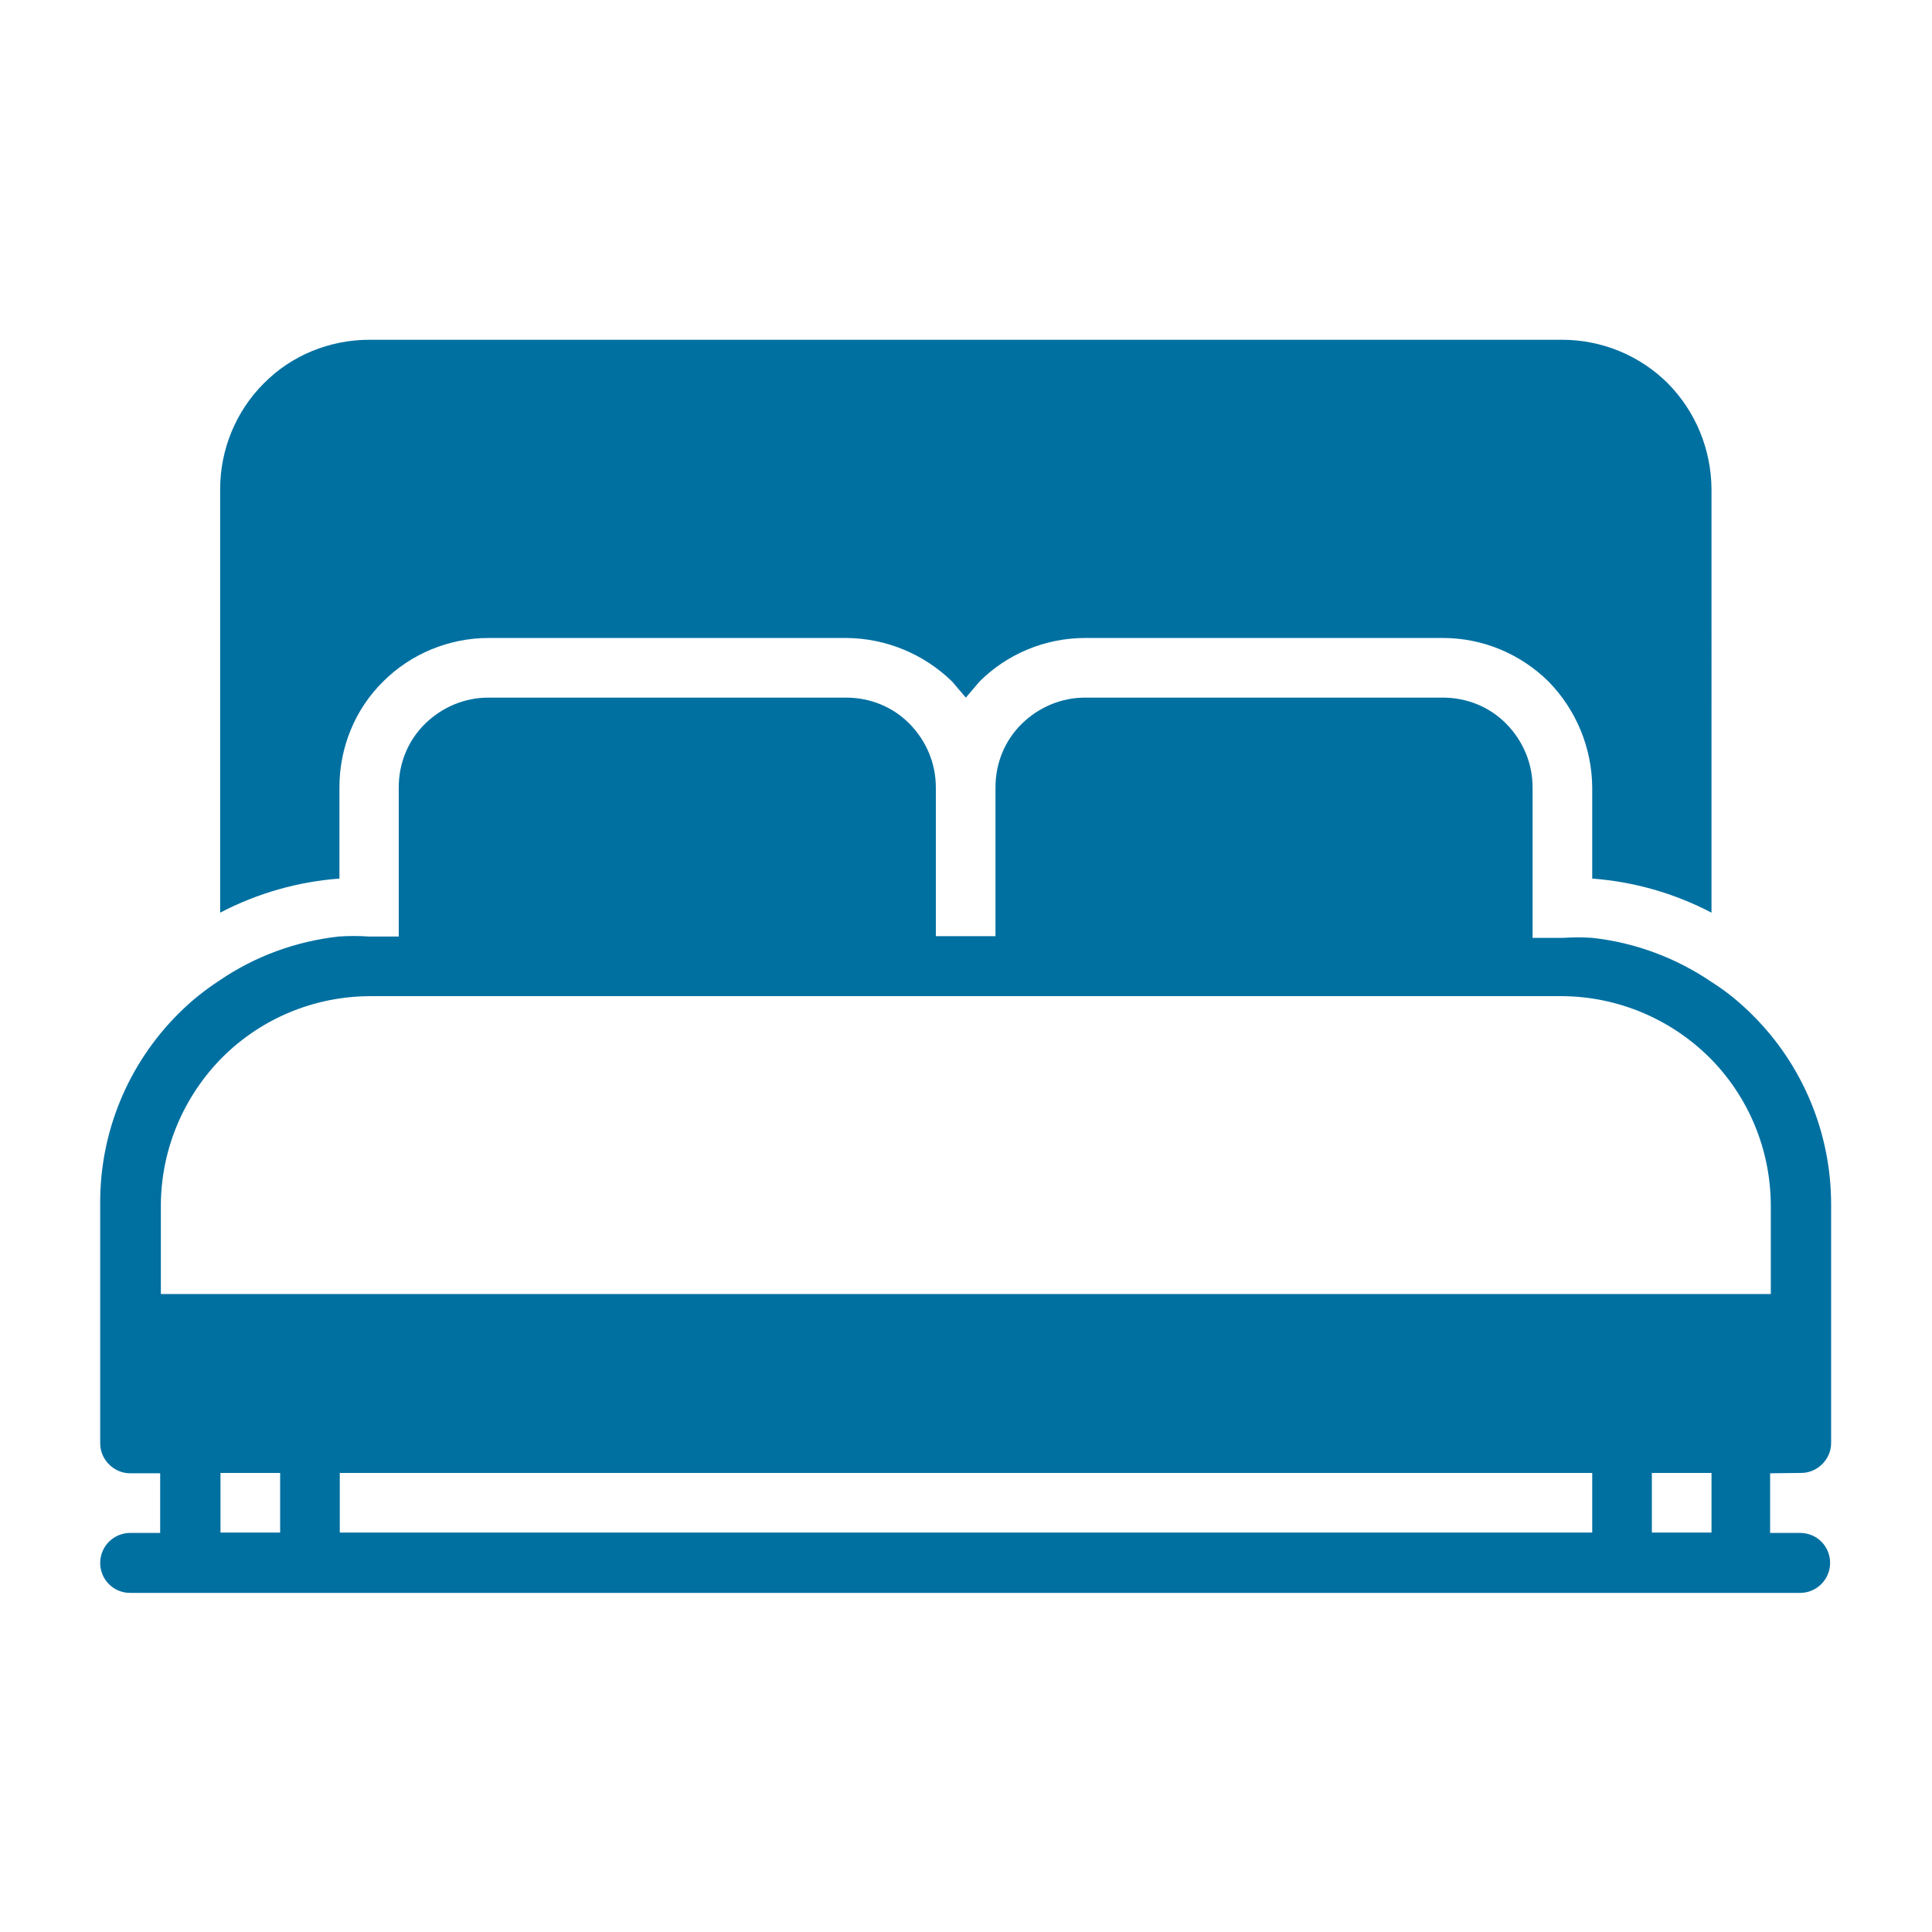 <?xml version="1.0" encoding="utf-8"?>
<!-- Generator: Adobe Illustrator 25.2.3, SVG Export Plug-In . SVG Version: 6.00 Build 0)  -->
<svg version="1.1" id="Layer_1" xmlns="http://www.w3.org/2000/svg" xmlns:xlink="http://www.w3.org/1999/xlink" x="0px" y="0px"
	 viewBox="0 0 566.9 566.9" style="enable-background:new 0 0 566.9 566.9;" xml:space="preserve">
<style type="text/css">
	.st0{fill:#0070A1;}
</style>
<g>
	<path class="st0" d="M489.4,112.5c-8.2-8.2-19.4-12.8-31-12.8h-350c-11.6,0-22.8,4.5-31,12.8c-8.2,8.2-12.8,19.4-12.8,31v124.3
		c10.9-5.7,22.8-9.1,35-10V231c0-11.6,4.5-22.8,12.8-31c8.2-8.2,19.4-12.8,31-12.8h105c11.6,0.1,22.7,4.7,31,12.8l4,4.7l4-4.7
		c8.2-8.2,19.4-12.8,31-12.8h105c11.6,0,22.7,4.6,31,12.8c8.1,8.3,12.7,19.4,12.8,31v26.8c12.2,0.9,24.1,4.3,35,10V143.5
		C502.1,131.9,497.6,120.8,489.4,112.5L489.4,112.5z"/>
	<path class="st0" d="M528.5,432.2c2.3,0,4.5-0.9,6.2-2.6s2.6-3.9,2.6-6.2v-70c0-20.9-8.3-40.9-23.1-55.6c-3.6-3.6-7.6-6.9-11.9-9.6
		c-10.4-7.1-22.4-11.6-35-13c-2.9-0.2-5.8-0.2-8.8,0h-8.8V231c0-7-2.8-13.6-7.7-18.6s-11.6-7.7-18.6-7.7h-105
		c-7,0-13.6,2.8-18.6,7.7s-7.7,11.6-7.7,18.6v43.7h-17.5V231c0-7-2.8-13.6-7.7-18.6s-11.6-7.7-18.6-7.7h-105c-7,0-13.6,2.8-18.6,7.7
		s-7.7,11.6-7.7,18.6v43.8h-8.8c-2.9-0.2-5.8-0.2-8.8,0c-12.6,1.4-24.6,5.8-35,12.9c-4.3,2.8-8.3,6-11.9,9.6
		c-15,14.9-23.3,35.1-23.1,56.2v70c0,2.3,0.9,4.5,2.6,6.2s3.9,2.6,6.2,2.6h8.8v17.5h-8.8c-4.8,0-8.8,3.9-8.8,8.8s3.9,8.8,8.8,8.8
		h490c4.8,0,8.8-3.9,8.8-8.8s-3.9-8.8-8.8-8.8h-8.8v-17.5L528.5,432.2z M82.2,449.7H64.7v-17.5h17.5V449.7z M467.2,449.7H99.7v-17.5
		h367.5V449.7z M502.2,449.7h-17.5v-17.5h17.5V449.7z M47.2,379.7v-26.2c0.1-16.2,6.6-31.7,18-43.2c11.5-11.5,27-17.9,43.2-18h350
		c16.2,0.1,31.7,6.6,43.2,18c11.5,11.5,17.9,27,18,43.2v26.2H47.2z"/>
</g>
</svg>

